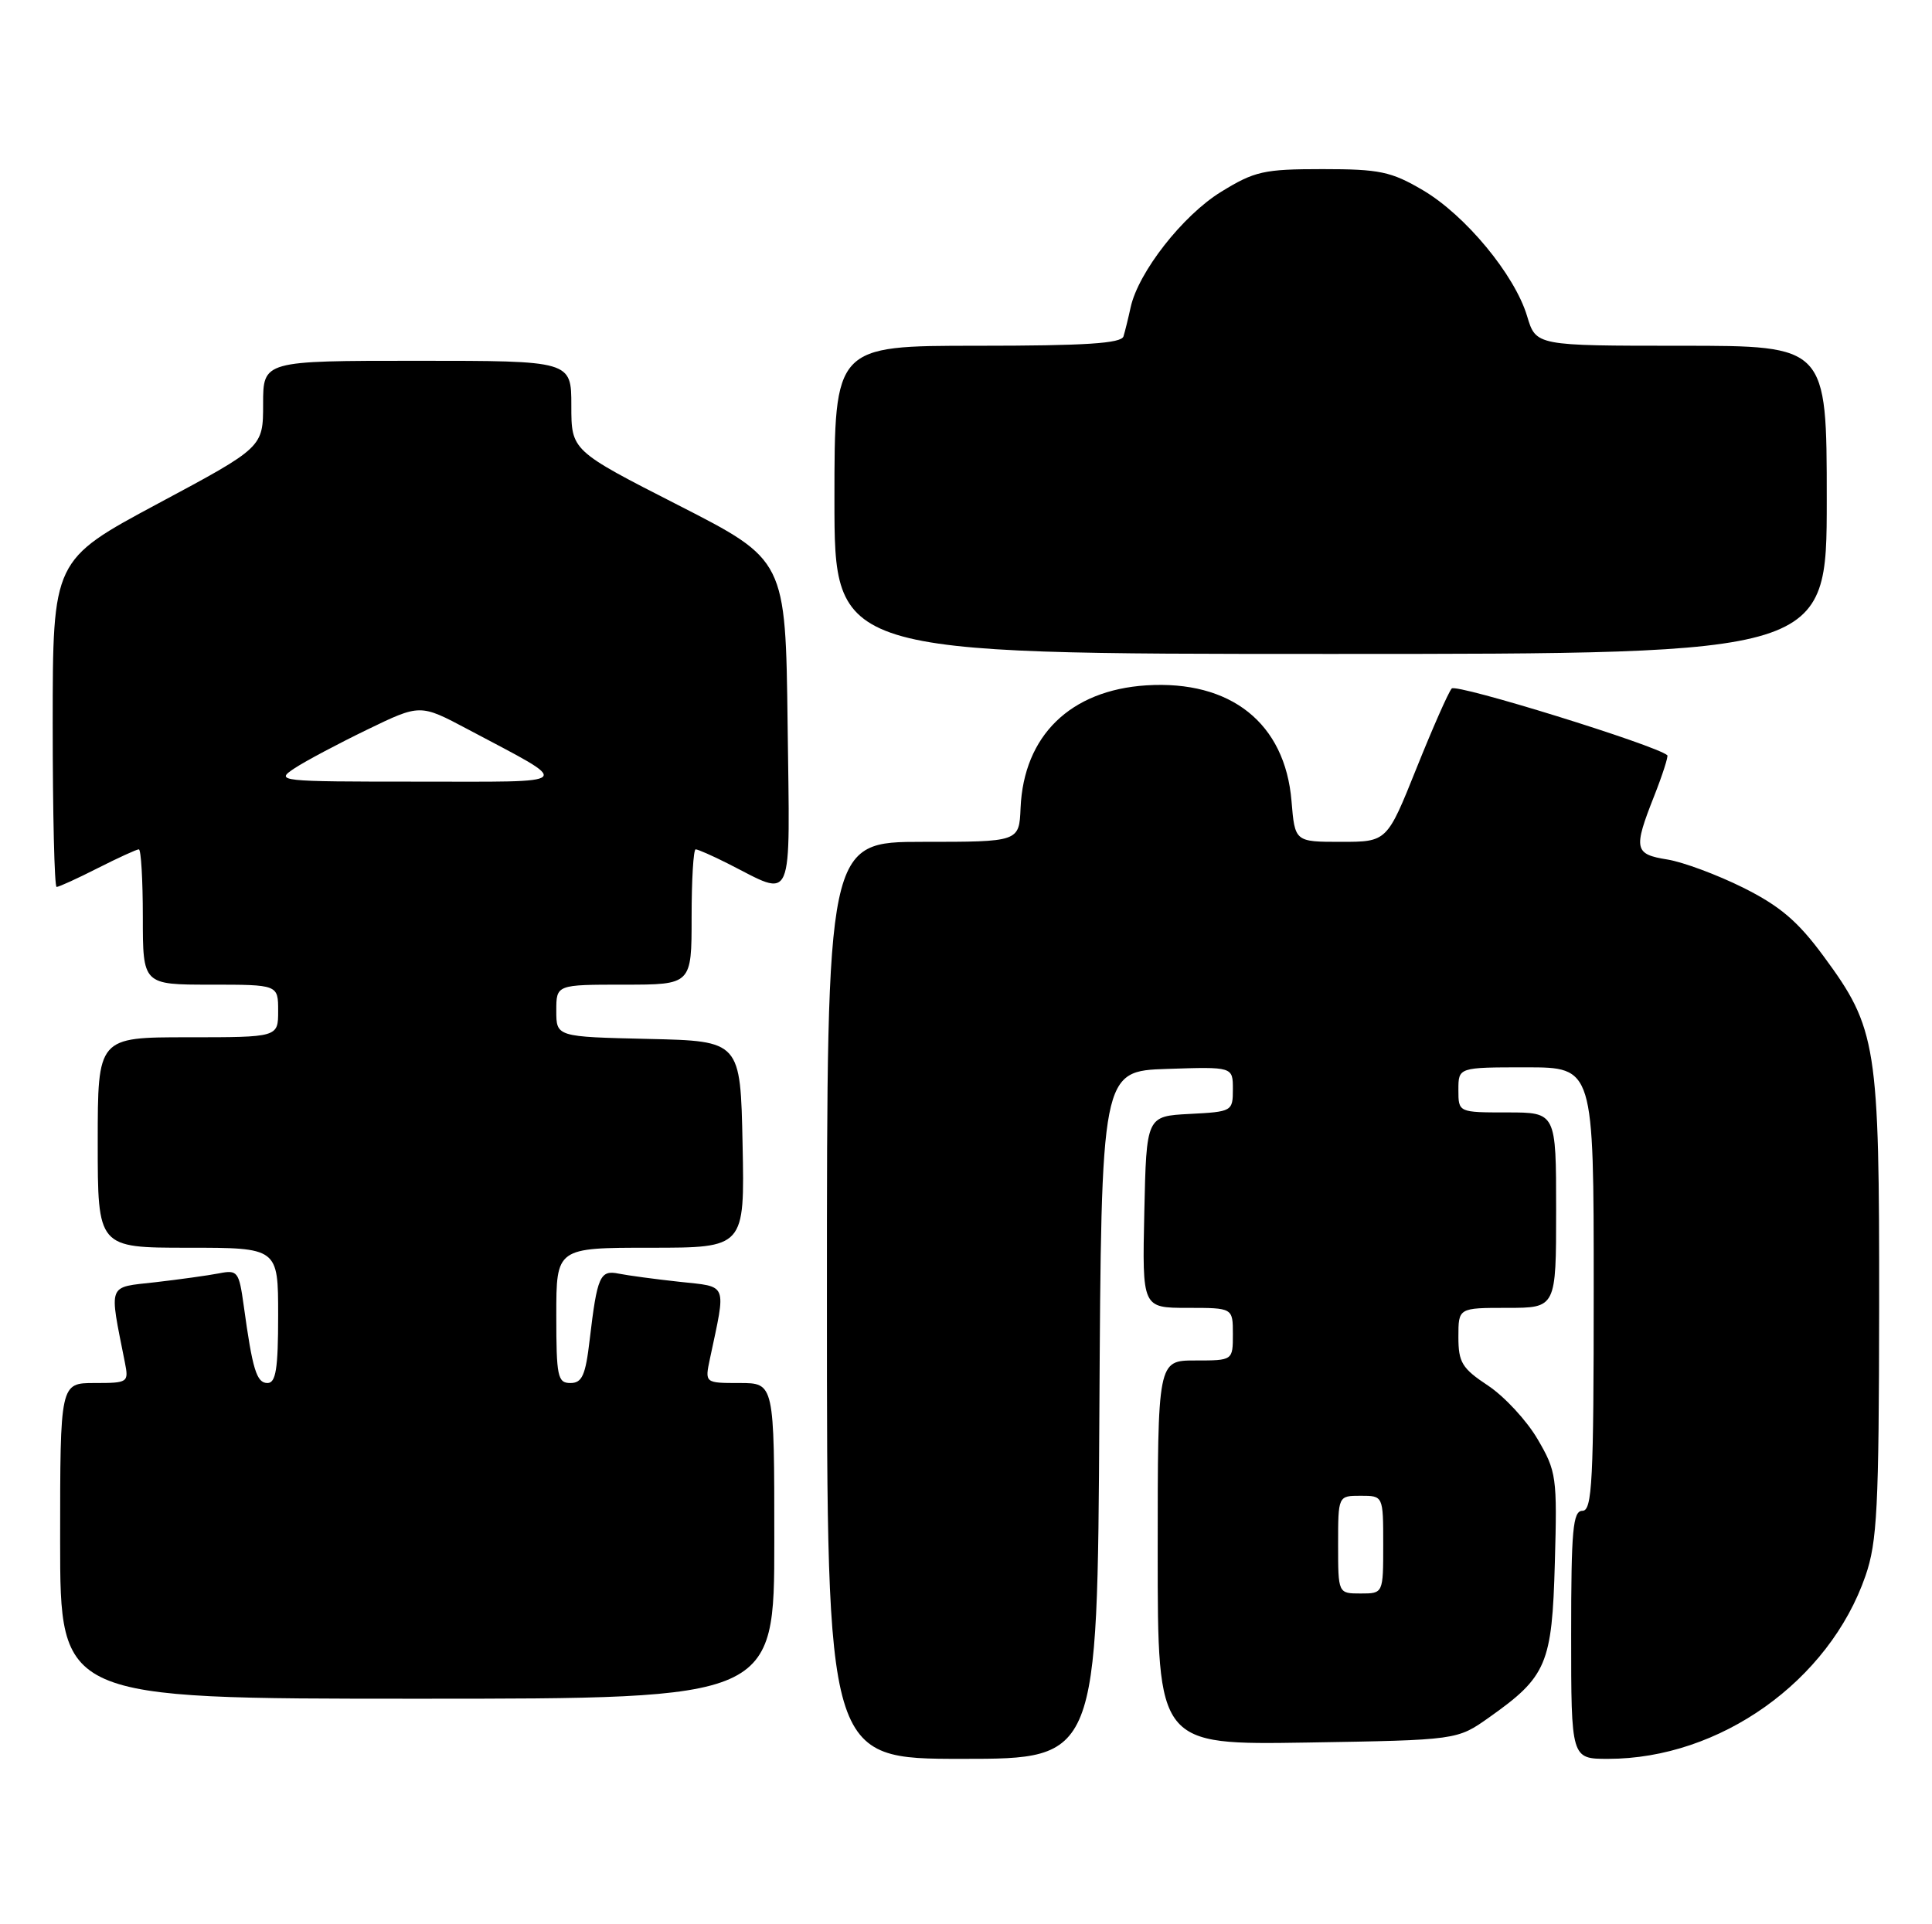 <?xml version="1.0" encoding="UTF-8" standalone="no"?>
<!DOCTYPE svg PUBLIC "-//W3C//DTD SVG 1.1//EN" "http://www.w3.org/Graphics/SVG/1.1/DTD/svg11.dtd" >
<svg xmlns="http://www.w3.org/2000/svg" xmlns:xlink="http://www.w3.org/1999/xlink" version="1.1" viewBox="0 0 257 256">
 <g >
 <path fill="currentColor"
d=" M 146.24 188.25 C 146.50 142.50 146.50 142.50 155.25 142.21 C 164.00 141.92 164.00 141.92 164.00 144.91 C 164.00 147.85 163.90 147.91 158.25 148.20 C 152.50 148.50 152.50 148.50 152.22 161.25 C 151.94 174.00 151.94 174.00 157.97 174.00 C 164.00 174.00 164.00 174.00 164.00 177.50 C 164.00 181.00 164.00 181.00 159.00 181.00 C 154.00 181.00 154.00 181.00 154.00 206.58 C 154.00 232.15 154.00 232.15 173.92 231.83 C 193.83 231.50 193.83 231.50 198.07 228.50 C 205.75 223.07 206.46 221.41 206.83 207.91 C 207.15 196.50 207.05 195.76 204.53 191.46 C 203.08 188.98 200.11 185.78 197.94 184.34 C 194.48 182.05 194.00 181.26 194.00 177.87 C 194.00 174.00 194.00 174.00 200.50 174.00 C 207.00 174.00 207.00 174.00 207.00 161.00 C 207.00 148.00 207.00 148.00 200.50 148.00 C 194.00 148.00 194.00 148.00 194.00 145.00 C 194.00 142.00 194.00 142.00 203.00 142.00 C 212.00 142.00 212.00 142.00 212.00 171.50 C 212.00 197.06 211.80 201.00 210.50 201.00 C 209.23 201.00 209.00 203.50 209.00 217.50 C 209.00 234.00 209.00 234.00 213.91 234.00 C 228.77 234.00 243.31 223.66 248.15 209.66 C 249.71 205.16 249.94 200.62 249.97 173.93 C 250.00 138.98 249.67 136.84 242.58 127.22 C 239.17 122.58 236.79 120.55 231.89 118.10 C 228.43 116.38 223.89 114.69 221.80 114.35 C 217.40 113.65 217.25 112.97 220.04 105.91 C 221.16 103.07 221.94 100.62 221.79 100.48 C 220.30 99.15 193.71 90.91 193.11 91.60 C 192.67 92.10 190.56 96.89 188.41 102.25 C 184.50 112.00 184.50 112.00 178.37 112.00 C 172.25 112.00 172.25 112.00 171.80 106.57 C 170.94 96.21 163.73 90.47 152.49 91.18 C 142.38 91.83 136.18 97.87 135.76 107.49 C 135.57 112.00 135.57 112.00 122.78 112.00 C 110.00 112.00 110.00 112.00 110.00 173.00 C 110.00 234.00 110.00 234.00 127.99 234.00 C 145.98 234.00 145.98 234.00 146.24 188.25 Z  M 103.00 205.00 C 103.00 184.00 103.00 184.00 98.38 184.00 C 93.75 184.00 93.75 184.00 94.44 180.75 C 96.61 170.53 96.89 171.24 90.37 170.53 C 87.14 170.18 83.52 169.69 82.32 169.45 C 79.81 168.93 79.44 169.77 78.44 178.25 C 77.89 182.98 77.43 184.00 75.88 184.00 C 74.18 184.00 74.00 183.15 74.00 175.00 C 74.00 166.00 74.00 166.00 86.53 166.00 C 99.06 166.00 99.06 166.00 98.78 152.25 C 98.50 138.50 98.50 138.50 86.25 138.22 C 74.00 137.94 74.00 137.94 74.00 134.47 C 74.00 131.00 74.00 131.00 83.00 131.00 C 92.00 131.00 92.00 131.00 92.00 122.00 C 92.00 117.05 92.24 113.00 92.54 113.00 C 92.84 113.00 94.75 113.84 96.79 114.87 C 105.74 119.39 105.07 120.94 104.77 96.32 C 104.50 74.50 104.50 74.50 90.25 67.22 C 76.00 59.95 76.00 59.95 76.00 53.97 C 76.00 48.00 76.00 48.00 55.50 48.00 C 35.00 48.00 35.00 48.00 35.00 53.75 C 35.00 59.51 35.00 59.51 21.01 67.00 C 7.02 74.50 7.02 74.50 7.01 96.25 C 7.01 108.21 7.24 118.00 7.53 118.00 C 7.83 118.00 10.29 116.88 13.00 115.50 C 15.71 114.13 18.17 113.00 18.47 113.00 C 18.76 113.00 19.00 117.05 19.00 122.00 C 19.00 131.00 19.00 131.00 28.00 131.00 C 37.00 131.00 37.00 131.00 37.00 134.50 C 37.00 138.00 37.00 138.00 25.00 138.00 C 13.00 138.00 13.00 138.00 13.00 152.00 C 13.00 166.00 13.00 166.00 25.00 166.00 C 37.00 166.00 37.00 166.00 37.00 175.00 C 37.00 182.11 36.70 184.00 35.58 184.00 C 34.13 184.00 33.59 182.22 32.42 173.70 C 31.79 169.17 31.61 168.92 29.13 169.41 C 27.68 169.69 23.87 170.22 20.66 170.59 C 14.22 171.32 14.50 170.58 16.61 181.25 C 17.14 183.93 17.04 184.00 12.58 184.00 C 8.00 184.00 8.00 184.00 8.00 205.00 C 8.00 226.00 8.00 226.00 55.50 226.00 C 103.00 226.00 103.00 226.00 103.00 205.00 Z  M 243.00 66.50 C 243.00 46.00 243.00 46.00 223.66 46.00 C 204.32 46.00 204.32 46.00 203.14 42.06 C 201.49 36.56 194.93 28.63 189.27 25.30 C 185.05 22.82 183.52 22.50 175.92 22.50 C 168.12 22.50 166.90 22.77 162.42 25.53 C 157.33 28.66 151.42 36.22 150.40 40.89 C 150.09 42.32 149.66 44.06 149.45 44.75 C 149.16 45.69 144.38 46.00 130.03 46.00 C 111.00 46.00 111.00 46.00 111.00 66.50 C 111.00 87.00 111.00 87.00 177.00 87.00 C 243.00 87.00 243.00 87.00 243.00 66.50 Z  M 178.00 205.50 C 178.00 199.00 178.00 199.00 181.00 199.00 C 184.00 199.00 184.00 199.00 184.00 205.50 C 184.00 212.00 184.00 212.00 181.00 212.00 C 178.00 212.00 178.00 212.00 178.00 205.50 Z  M 39.17 102.22 C 40.64 101.25 45.01 98.93 48.87 97.06 C 55.89 93.66 55.89 93.66 62.20 97.01 C 76.41 104.56 76.96 103.99 55.50 103.99 C 37.01 103.99 36.57 103.94 39.17 102.22 Z "/>
</g>
</svg>
